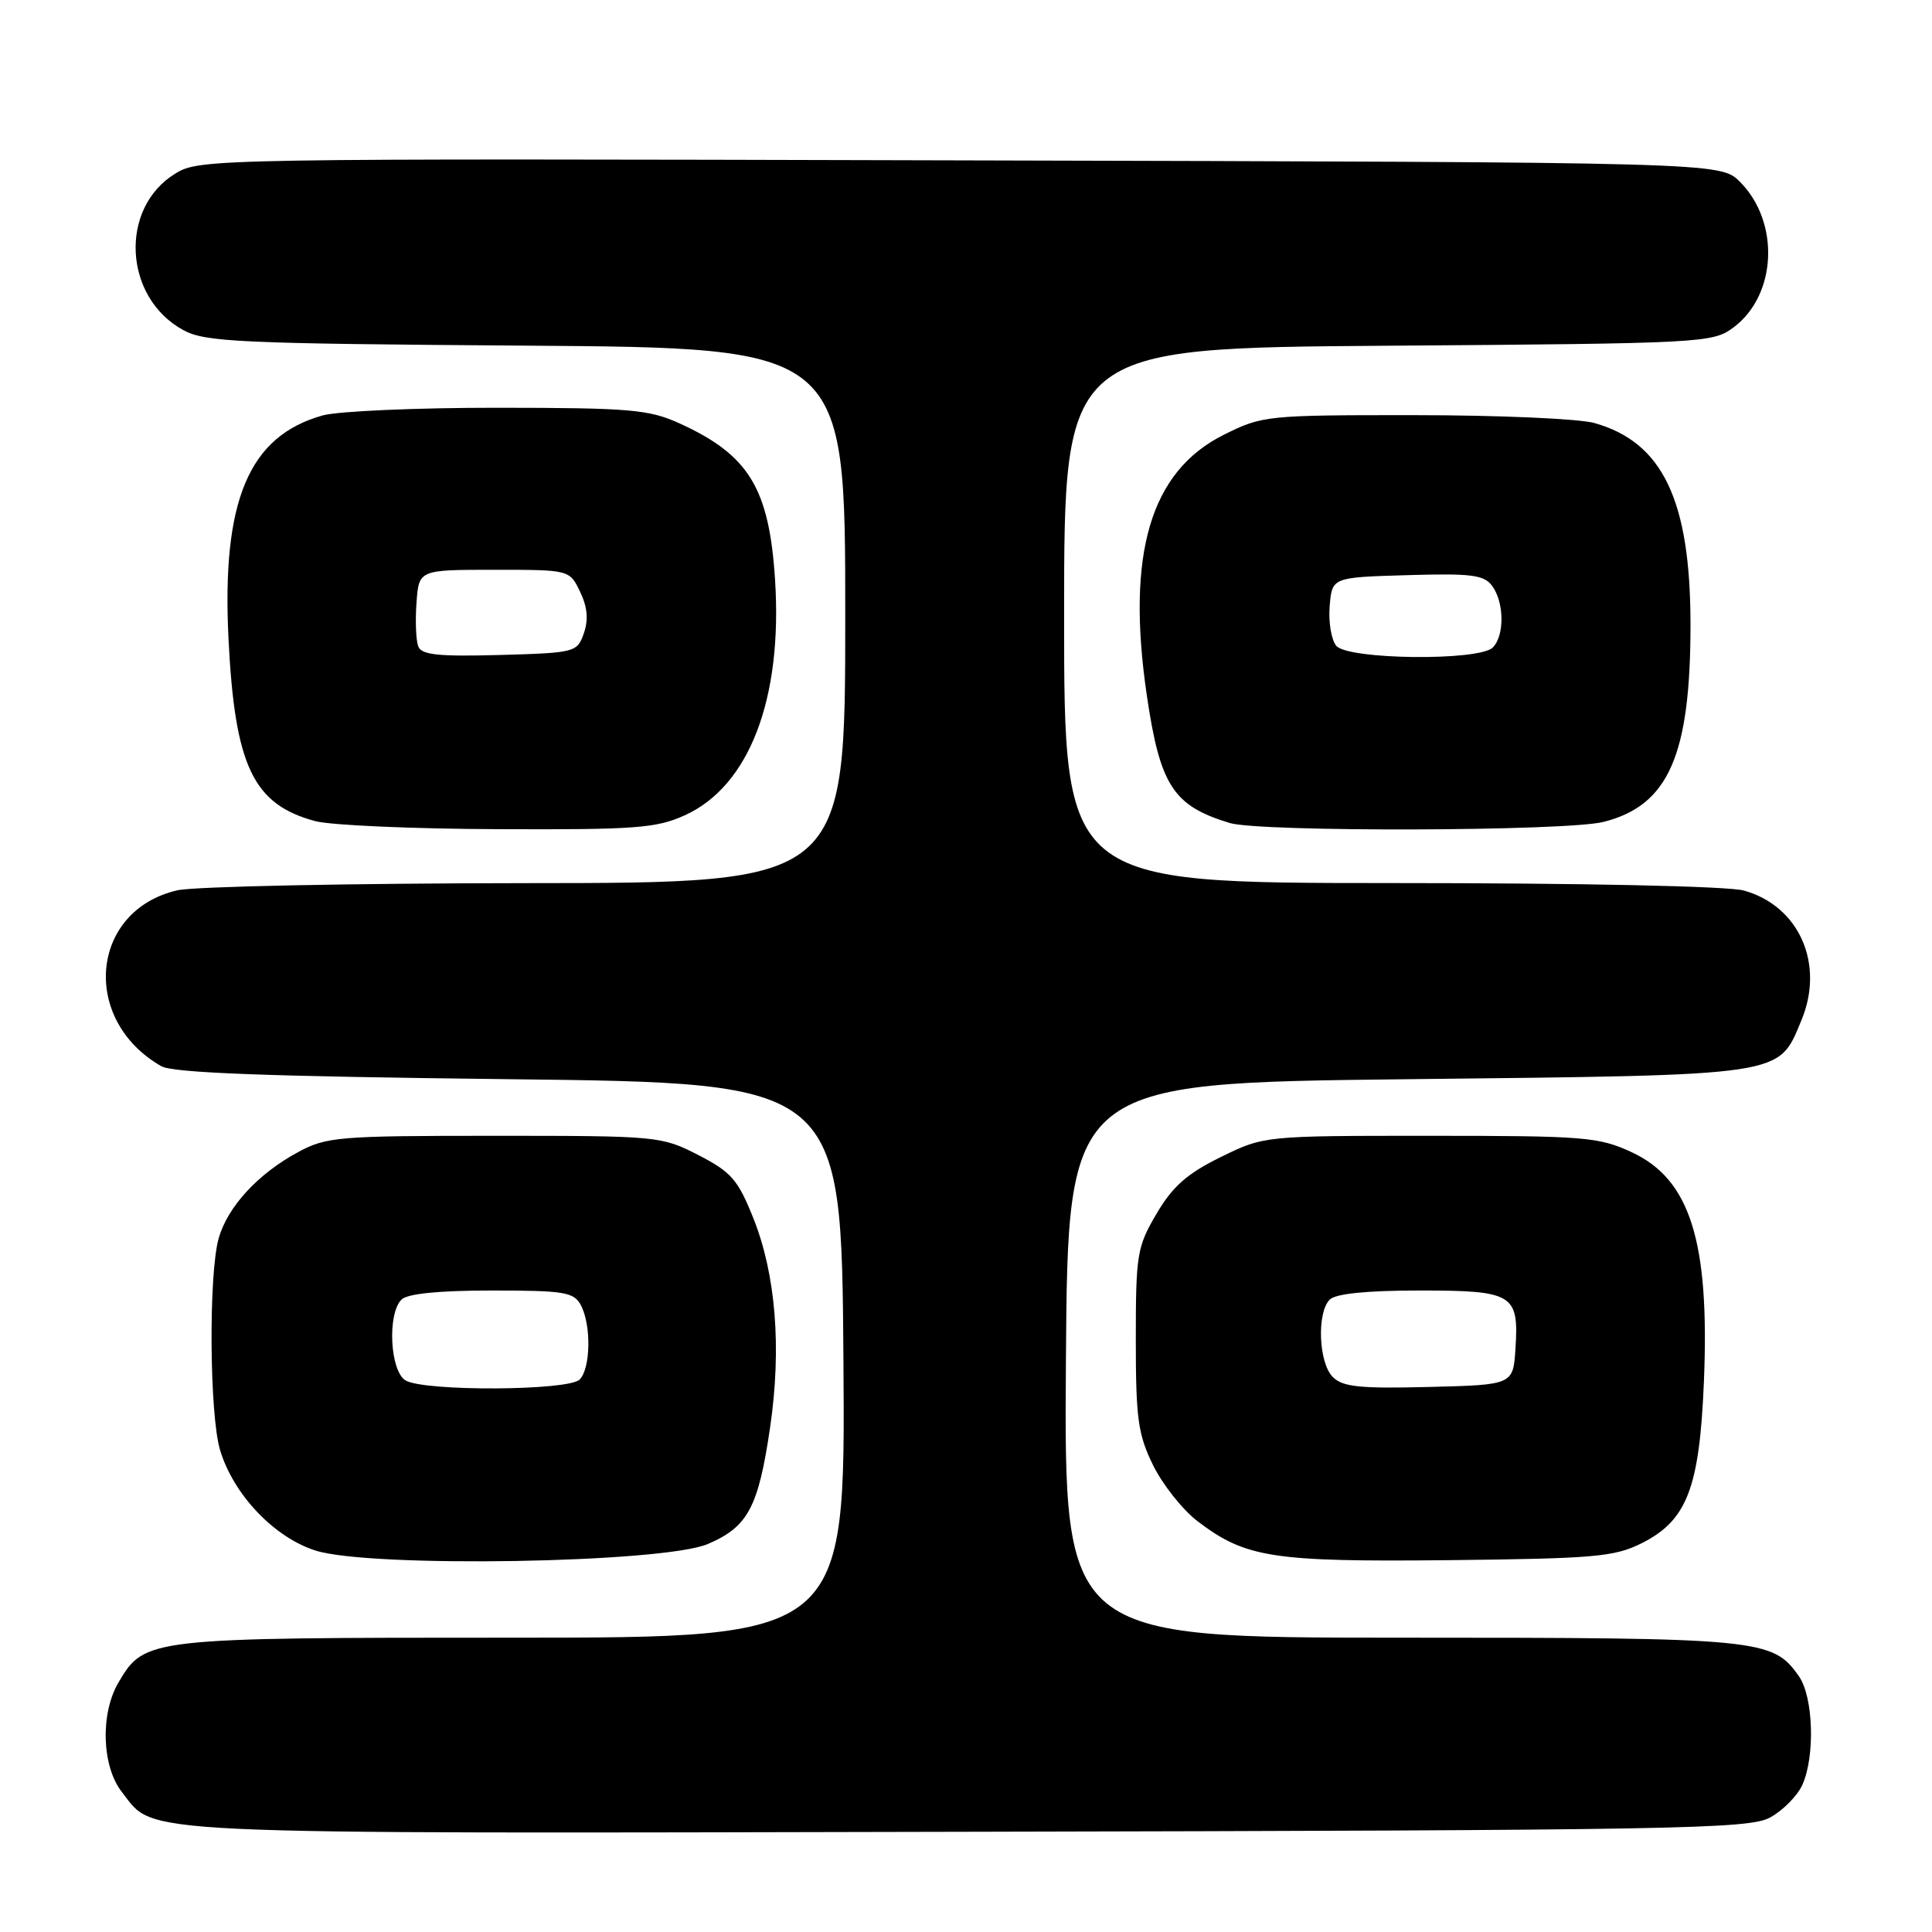 <?xml version="1.0" encoding="UTF-8" standalone="no"?>
<!DOCTYPE svg PUBLIC "-//W3C//DTD SVG 1.1//EN" "http://www.w3.org/Graphics/SVG/1.1/DTD/svg11.dtd" >
<svg xmlns="http://www.w3.org/2000/svg" xmlns:xlink="http://www.w3.org/1999/xlink" version="1.1" viewBox="0 0 256 256">
 <g >
 <path fill="currentColor"
d=" M 234.56 240.82 C 236.24 239.90 238.15 237.97 238.81 236.53 C 240.53 232.74 240.29 224.87 238.37 222.12 C 234.89 217.15 233.33 217.00 185.52 217.00 C 140.98 217.00 140.98 217.00 141.24 180.25 C 141.50 143.50 141.50 143.50 186.55 143.00 C 236.95 142.44 235.58 142.65 238.69 135.21 C 241.81 127.74 238.40 120.04 231.07 118.00 C 228.96 117.42 209.79 117.01 184.25 117.01 C 141.00 117.00 141.00 117.00 141.00 81.56 C 141.00 46.12 141.00 46.12 183.93 45.81 C 225.70 45.51 226.93 45.44 229.68 43.40 C 235.45 39.12 235.88 29.43 230.55 24.09 C 227.95 21.50 227.95 21.50 127.23 21.25 C 27.95 20.99 26.45 21.02 23.23 23.00 C 15.77 27.56 16.36 39.41 24.27 43.73 C 27.19 45.33 31.59 45.53 69.75 45.80 C 112.00 46.10 112.00 46.10 112.00 81.55 C 112.00 117.00 112.00 117.00 69.75 117.02 C 46.51 117.04 25.70 117.46 23.50 117.97 C 11.96 120.63 10.63 135.12 21.36 141.27 C 22.92 142.17 35.36 142.63 67.50 143.00 C 111.50 143.50 111.50 143.50 111.76 180.25 C 112.02 217.00 112.02 217.00 67.91 217.00 C 19.56 217.00 19.18 217.04 15.71 222.92 C 13.26 227.06 13.48 234.08 16.17 237.48 C 20.65 243.19 15.74 242.96 128.00 242.72 C 222.67 242.52 231.76 242.36 234.56 240.82 Z  M 93.79 204.59 C 99.12 202.31 100.49 199.73 102.05 189.09 C 103.58 178.59 102.80 168.87 99.82 161.41 C 97.78 156.31 96.90 155.30 92.53 153.05 C 87.64 150.54 87.18 150.50 65.53 150.50 C 44.86 150.50 43.25 150.63 39.50 152.66 C 34.20 155.52 30.18 159.87 28.98 164.07 C 27.63 168.78 27.75 187.42 29.16 192.14 C 30.93 198.04 36.33 203.72 41.82 205.46 C 49.11 207.77 87.87 207.12 93.79 204.59 Z  M 217.50 204.50 C 223.54 201.48 225.20 197.19 225.78 182.99 C 226.54 164.46 223.95 156.25 216.18 152.66 C 211.83 150.65 209.94 150.50 189.50 150.50 C 167.50 150.50 167.50 150.50 161.75 153.32 C 157.29 155.51 155.38 157.20 153.25 160.82 C 150.66 165.22 150.50 166.21 150.50 177.50 C 150.50 188.00 150.79 190.08 152.80 194.17 C 154.07 196.74 156.71 200.06 158.67 201.56 C 165.04 206.42 168.58 206.97 192.00 206.73 C 211.23 206.52 213.92 206.29 217.50 204.50 Z  M 90.74 108.03 C 99.28 104.16 103.71 92.60 102.70 76.84 C 101.92 64.66 99.22 60.27 90.00 56.08 C 85.97 54.26 83.47 54.04 66.00 54.03 C 55.27 54.02 44.83 54.48 42.78 55.04 C 32.97 57.77 29.36 66.32 30.28 84.69 C 31.12 101.53 33.55 106.61 41.80 108.81 C 43.84 109.35 54.72 109.83 66.00 109.87 C 84.20 109.95 86.98 109.74 90.74 108.03 Z  M 212.46 108.91 C 221.08 106.74 224.00 100.12 224.00 82.77 C 224.00 66.28 220.31 58.57 211.22 56.04 C 209.17 55.48 198.48 55.01 187.45 55.01 C 167.86 55.00 167.27 55.06 162.18 57.60 C 152.44 62.45 149.21 73.34 151.95 92.08 C 153.71 104.09 155.45 106.78 162.94 109.05 C 166.95 110.27 207.53 110.15 212.46 108.91 Z  M 53.75 182.92 C 51.68 181.71 51.29 174.11 53.20 172.20 C 53.98 171.42 58.13 171.00 65.16 171.00 C 74.78 171.00 76.04 171.21 76.96 172.93 C 78.37 175.56 78.27 181.33 76.80 182.80 C 75.31 184.29 56.28 184.39 53.75 182.92 Z  M 176.60 182.46 C 174.72 180.58 174.46 173.94 176.20 172.20 C 176.98 171.42 181.11 171.00 188.08 171.00 C 200.50 171.00 201.27 171.46 200.81 178.67 C 200.50 183.50 200.50 183.50 189.35 183.78 C 180.20 184.01 177.92 183.78 176.60 182.46 Z  M 55.42 85.65 C 55.12 84.87 55.01 82.26 55.19 79.86 C 55.50 75.50 55.50 75.50 65.49 75.50 C 75.47 75.50 75.47 75.50 76.87 78.42 C 77.84 80.44 77.99 82.12 77.36 83.92 C 76.48 86.44 76.22 86.51 66.21 86.79 C 58.09 87.01 55.85 86.78 55.42 85.65 Z  M 177.06 85.57 C 176.41 84.78 176.01 82.42 176.19 80.32 C 176.50 76.50 176.50 76.50 186.48 76.21 C 195.01 75.96 196.65 76.17 197.73 77.65 C 199.33 79.84 199.37 84.23 197.80 85.80 C 195.99 87.61 178.59 87.42 177.06 85.57 Z "/>
</g>
</svg>